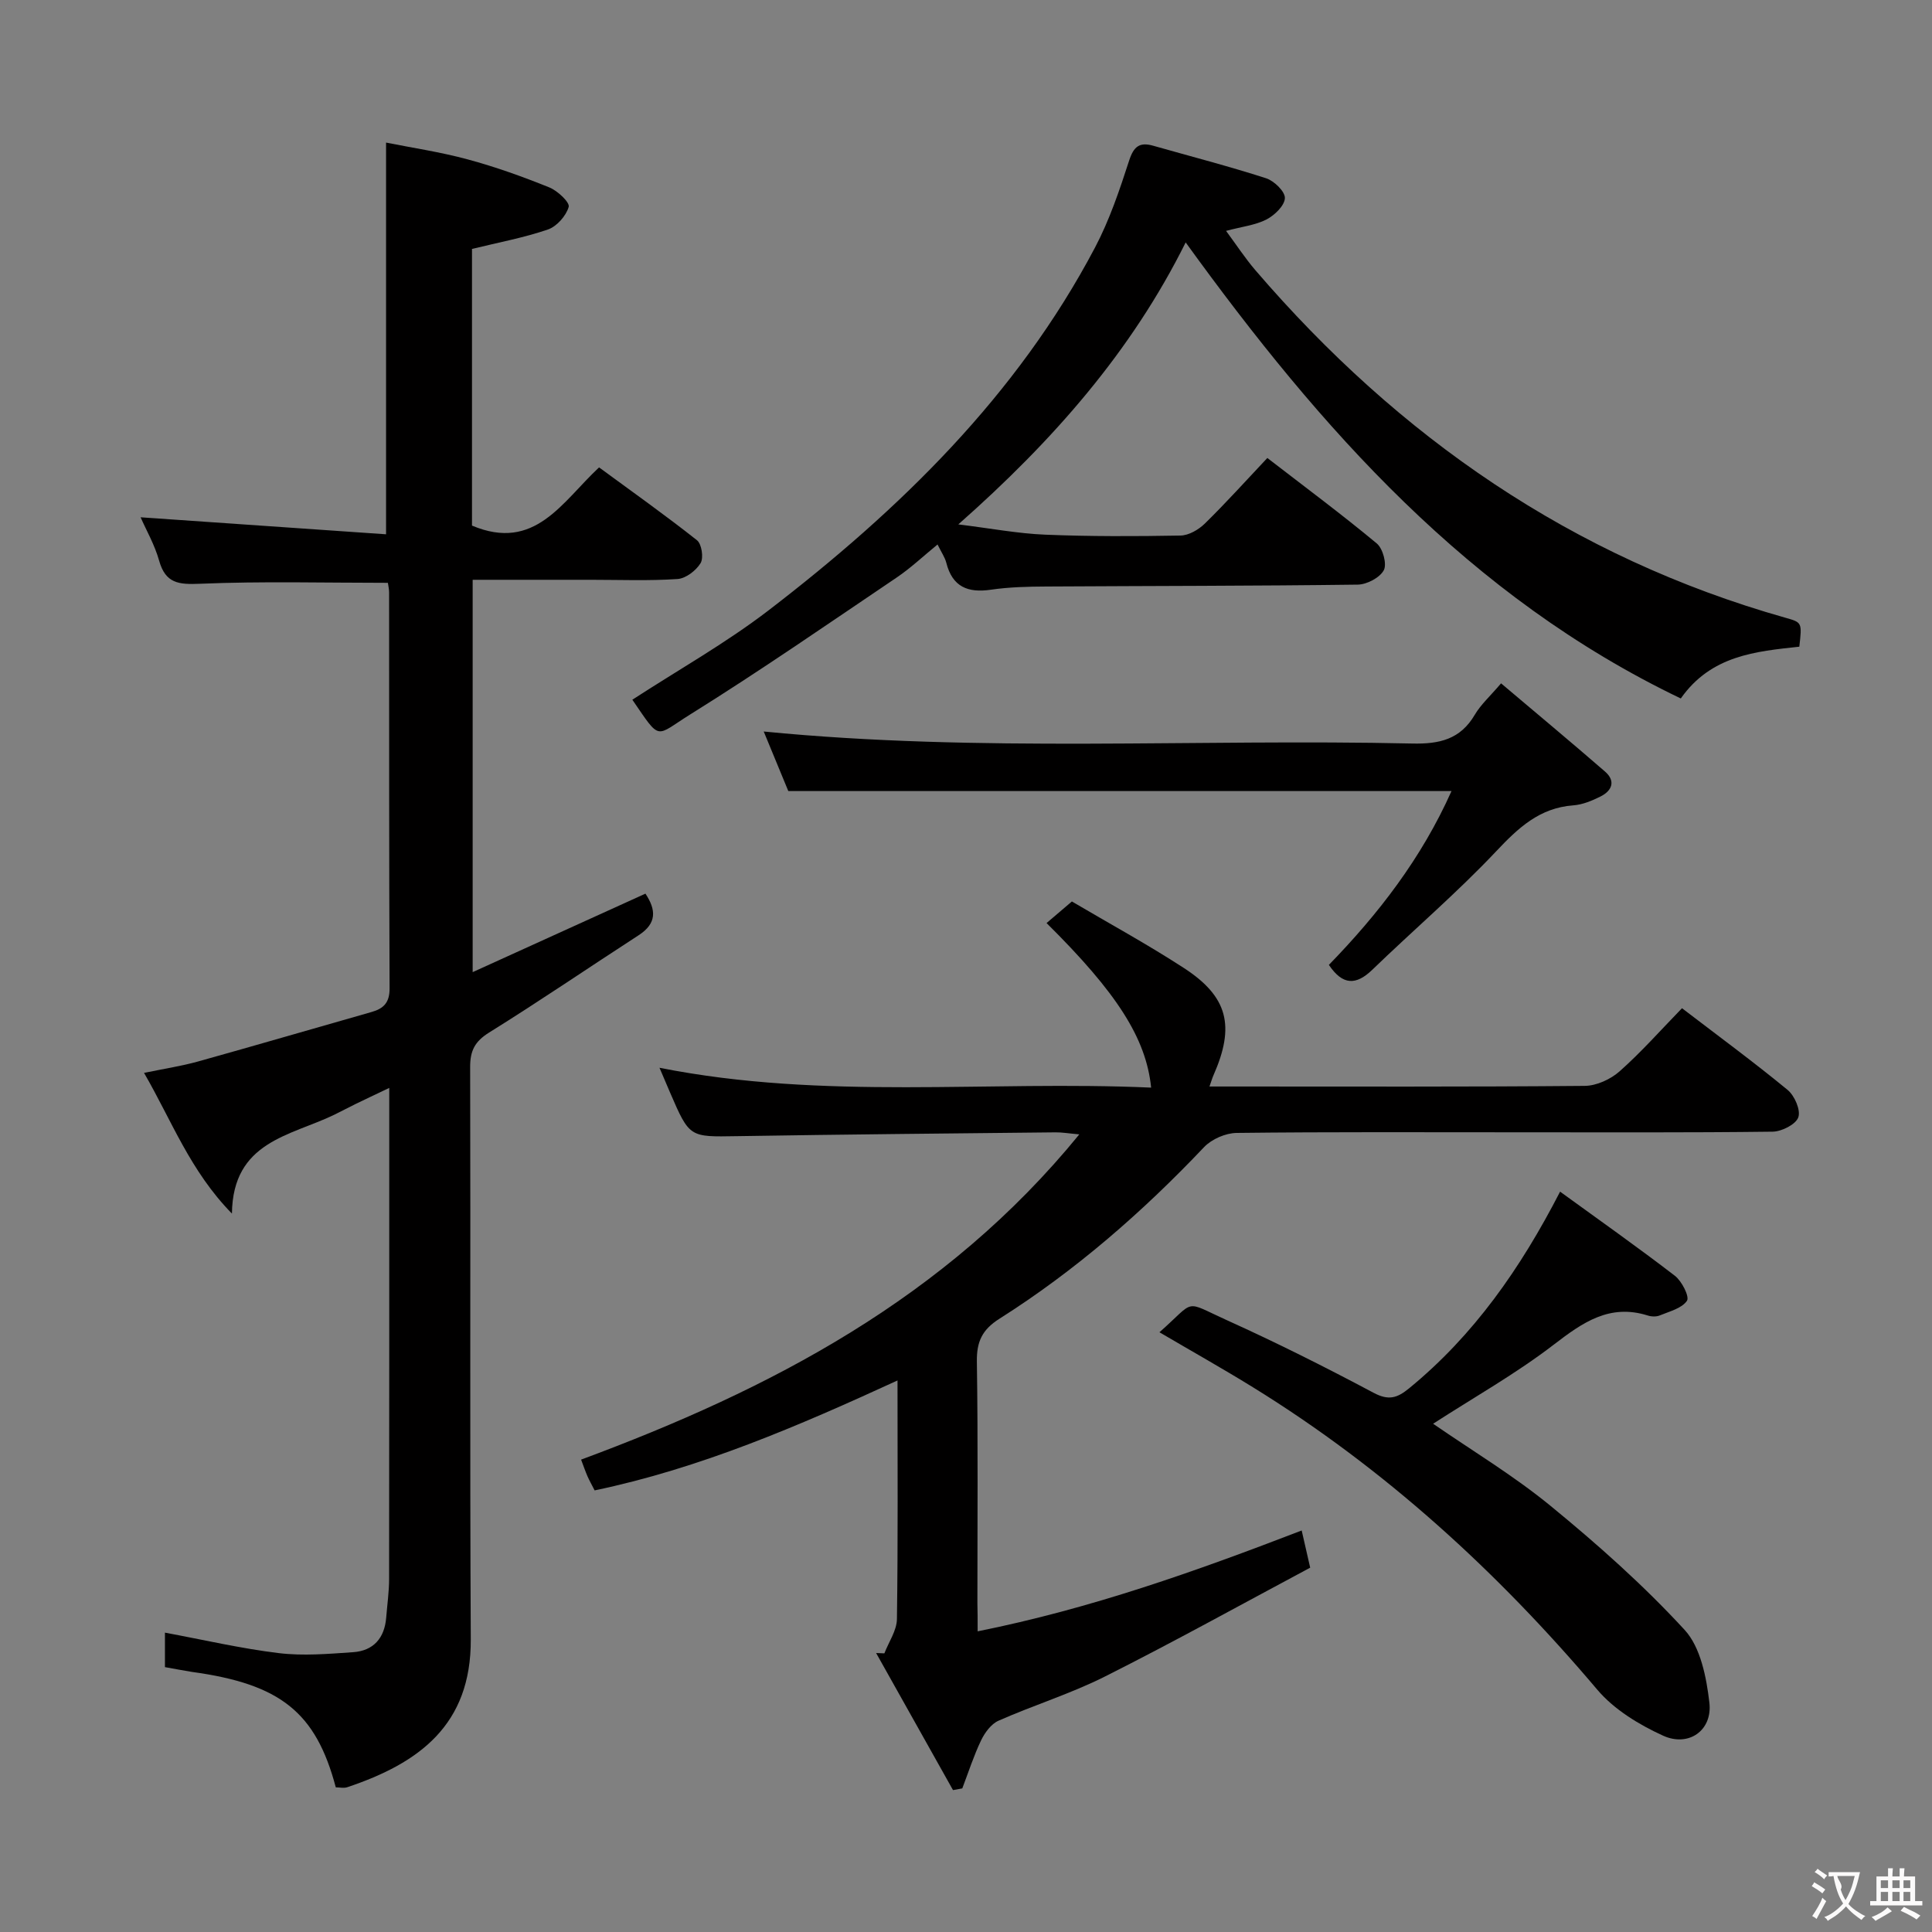 <svg enable-background="new 0 0 400 400" viewBox="0 0 400 400" xmlns="http://www.w3.org/2000/svg"><rect x="0" y="0" width="400" height="400" fill="#808080" stroke="none"/><g fill="#010000"><path d="m34.15 345.16c0-2.78 0-4.9 0-7.14 8.01 1.49 15.74 3.29 23.57 4.24 5.05.61 10.26.16 15.37-.19 4.24-.29 6.53-2.92 6.87-7.18.21-2.64.59-5.28.6-7.93.04-31.66.03-63.33.03-94.99 0-1.93 0-3.87 0-6.73-2.91 1.39-4.94 2.34-6.95 3.32-1.5.73-2.96 1.52-4.46 2.25-9.06 4.38-20.99 5.49-21.16 20.45-8.68-8.87-12.43-19.18-18.2-29.13 3.99-.83 7.65-1.38 11.18-2.36 11.99-3.34 23.93-6.84 35.91-10.24 2.54-.72 3.76-1.96 3.75-4.91-.12-27.33-.08-54.66-.1-81.99 0-.65-.16-1.29-.25-1.96-13.06 0-25.98-.35-38.86.19-4.47.19-7.18-.05-8.51-4.8-.92-3.28-2.68-6.33-3.83-8.96 16.94 1.17 33.77 2.34 50.82 3.52 0-27.47 0-53.84 0-81.1 5.38 1.08 11.23 1.94 16.9 3.48 5.75 1.55 11.4 3.58 16.92 5.81 1.7.69 4.26 3.1 3.99 4.03-.54 1.86-2.47 4.05-4.31 4.68-5 1.71-10.25 2.68-15.71 4.02v57.28c13.04 5.49 18.65-4.92 26.31-12.05 6.81 5 13.68 9.87 20.27 15.08.98.77 1.41 3.65.75 4.74-.94 1.54-3.06 3.18-4.78 3.29-5.97.4-11.99.16-17.99.16-7.99 0-15.98 0-24.42 0v81.23c12.11-5.5 23.8-10.82 35.77-16.25 2.22 3.35 2.41 6.14-1.42 8.62-10.33 6.69-20.5 13.64-30.95 20.14-2.97 1.85-3.93 3.78-3.92 7.14.11 39.5-.08 79 .13 118.49.09 17.74-10.72 25.64-25.56 30.61-.73.25-1.62.03-2.39.03-4.12-15.54-11.46-21.39-29.79-23.9-1.79-.28-3.57-.64-5.58-.99z"/><path d="m202.41 337.75c23.53-4.72 45.19-12.45 67.09-20.88.52 2.27 1.01 4.41 1.76 7.7-14.05 7.5-28.11 15.3-42.46 22.52-7.09 3.57-14.78 5.94-22.06 9.16-1.53.67-2.85 2.48-3.62 4.08-1.53 3.2-2.62 6.62-3.89 9.94-.64.12-1.28.24-1.92.35-5.31-9.46-10.61-18.92-15.92-28.38.57.02 1.14.04 1.71.07.91-2.37 2.57-4.73 2.6-7.11.23-16.15.12-32.31.12-49.39-20.55 9.44-40.84 18.19-62.71 22.76-.6-1.19-1.09-2.04-1.48-2.93-.45-1.04-.82-2.12-1.32-3.44 39.21-14.54 75.46-33.4 103.15-67.34-2.26-.2-3.61-.44-4.95-.42-21.98.23-43.96.43-65.93.79-9.81.16-9.81.32-13.82-8.96-.65-1.51-1.29-3.02-2.22-5.2 34.09 6.77 67.99 2.6 101.79 4.11-1.04-10.22-7.06-19.62-21.65-34.07 1.63-1.39 3.23-2.75 5.24-4.47 7.75 4.57 15.64 8.87 23.15 13.75 9.19 5.96 10.67 12.04 6.16 22.25-.26.58-.43 1.2-.82 2.31h4.7c24.33 0 48.66.09 72.98-.13 2.45-.02 5.37-1.36 7.24-3.02 4.47-3.96 8.46-8.48 12.91-13.06 7.51 5.75 14.85 11.14 21.87 16.92 1.44 1.19 2.74 4.18 2.21 5.67-.52 1.47-3.43 2.94-5.3 2.97-17.66.22-35.32.13-52.99.13-19.33 0-38.66-.1-57.99.13-2.29.03-5.16 1.27-6.74 2.93-12.78 13.48-26.68 25.6-42.38 35.54-3.55 2.25-4.73 4.71-4.67 8.86.25 16.66.11 33.32.11 49.99.05 1.73.05 3.49.05 5.87z"/><path d="m245.48 50.19c-11.19 22.52-27.42 41.03-47.07 58.38 6.73.83 12.35 1.9 18.01 2.13 9.32.38 18.66.35 27.99.18 1.71-.03 3.74-1.21 5.03-2.47 4.38-4.29 8.49-8.86 12.95-13.59 8.05 6.21 15.52 11.76 22.66 17.7 1.26 1.05 2.13 4.26 1.45 5.54-.83 1.55-3.5 2.95-5.39 2.98-21.49.28-42.99.26-64.49.39-3.82.02-7.67.11-11.44.66-4.81.71-8-.59-9.26-5.58-.28-1.1-.98-2.09-1.81-3.78-2.93 2.39-5.53 4.86-8.46 6.84-14.18 9.57-28.26 19.32-42.77 28.36-7.34 4.57-5.97 5.66-11.96-3.06 9.43-6.13 19.3-11.68 28.2-18.5 27.13-20.83 51.4-44.42 67.59-75.12 3-5.69 5.09-11.91 7.08-18.05.95-2.91 2.18-3.82 4.96-3.03 7.81 2.22 15.68 4.25 23.39 6.74 1.66.54 3.94 2.75 3.88 4.11-.06 1.56-2.13 3.55-3.81 4.42-2.3 1.18-5.05 1.48-8.37 2.36 2.05 2.76 3.89 5.59 6.07 8.14 29.66 34.54 65.62 59.48 109.75 71.96 3.44.97 3.44.97 2.87 5.99-9.03.98-18.26 1.79-24.54 10.72-43.83-21.01-74.63-55.87-102.51-94.42z"/><path d="m323 246.72c8.03 5.83 16.03 11.47 23.77 17.42 1.44 1.11 3.06 4.33 2.5 5.17-1.06 1.57-3.61 2.2-5.62 3.03-.71.3-1.71.27-2.47.03-7.92-2.5-13.48 1.41-19.47 6.01-7.86 6.04-16.59 10.95-25 16.39 7.94 5.49 16.63 10.7 24.37 17.05 9.73 7.97 19.21 16.4 27.71 25.64 3.31 3.6 4.51 9.84 5.12 15.06.67 5.73-4.28 9.25-9.59 6.83-4.98-2.27-10.14-5.41-13.62-9.52-20.68-24.44-44-45.76-71.29-62.61-6.35-3.92-12.86-7.57-19.36-11.39 7.7-6.78 4.8-6.64 14-2.48 10.27 4.64 20.37 9.71 30.33 15.01 3.14 1.67 4.9 1.09 7.38-.94 13.36-10.95 23-24.71 31.24-40.7z"/><path d="m163.21 163.78c-1.56-3.78-3.32-8.04-5.09-12.33 44.82 4.41 89.58 1.48 134.26 2.49 5.64.13 9.96-.85 12.96-5.96 1.24-2.11 3.17-3.83 5.44-6.5 7.23 6.12 14.45 12.12 21.53 18.27 2.24 1.95 1.45 3.96-.93 5.15-1.76.88-3.72 1.7-5.65 1.84-7.01.52-11.4 4.67-16 9.55-8.09 8.57-17.1 16.26-25.58 24.46-3.39 3.28-6.15 3.28-9.02-.98 10.23-10.52 19.18-22.07 25.39-35.99-46.16 0-91.51 0-137.31 0z"/></g><path d="m377.9 391.2c-.2.3-.4.5-.6.8-.7-.6-1.4-1-2.2-1.5.2-.3.4-.5.5-.8.6.4 1.4.8 2.3 1.5zm-1.8 6.1c-.2-.2-.5-.4-.9-.6.4-.6.8-1.2 1.2-1.9s.7-1.3.9-1.9c.3.3.5.5.8.7-.7 1.3-1.4 2.6-2 3.7zm2.2-9c-.3.3-.5.5-.6.8-.6-.6-1.3-1.1-2-1.5.3-.3.5-.5.6-.7.6.5 1.3.9 2 1.4zm.3.2v-.9h2 4.5c-.3 1.3-.6 2.5-1 3.6s-.9 2.1-1.4 3c.4.5 1 1 1.6 1.4s1.2.8 1.9 1.1c-.3.2-.5.4-.8.8-.4-.3-1-.7-1.6-1.2s-1.2-1.1-1.6-1.6c-.5.6-1.1 1.1-1.7 1.6s-1.4.9-2.1 1.4c-.1-.3-.3-.5-.7-.8.6-.2 1.2-.5 1.9-1s1.4-1.1 2-1.8c-.5-.8-.9-1.6-1.2-2.5s-.6-2-.8-3.2c-.4.1-.7.1-1 .1zm2.5 2.7c.3 1 .7 1.7 1 2.2.3-.5.6-1.1 1-2s.6-1.9.9-3h-3.2-.4c.1.9 1.3 1.8.7 2.8z" fill="#fbfafa"/><path d="m396.5 388.5v1.5 3.6h1.5v.9c-.4 0-1 0-1.7 0h-7.9c-.5 0-.9 0-1.2 0v-.9h1.3v-3.5c0-.7 0-1.2 0-1.6h2.4c0-.8 0-1.4 0-1.7h1c0 .3-.1.8-.1 1.7h1.5c0-.8 0-1.4 0-1.7h1c0 .3-.1.9-.1 1.7zm-8.2 9.2c-.2-.3-.5-.5-.8-.8.8-.3 1.4-.6 1.9-.9s1-.7 1.4-1.1c.3.3.6.5.9.8-1.6 1-2.8 1.6-3.4 2zm2.6-6.8v-1.6h-1.5v1.6zm0 2.7v-1.9h-1.5v1.9zm2.4-2.7v-1.6h-1.5v1.6zm0 2.7v-1.9h-1.5v1.9zm.2 2 .7-.8c.4.2.9.5 1.6.8s1.3.7 1.8 1c-.3.3-.5.5-.8.8-.4-.3-1.5-1-3.3-1.8zm2-4.7v-1.6h-1.4v1.6zm0 2.7v-1.9h-1.4v1.9z" fill="#fbfafa"/></svg>